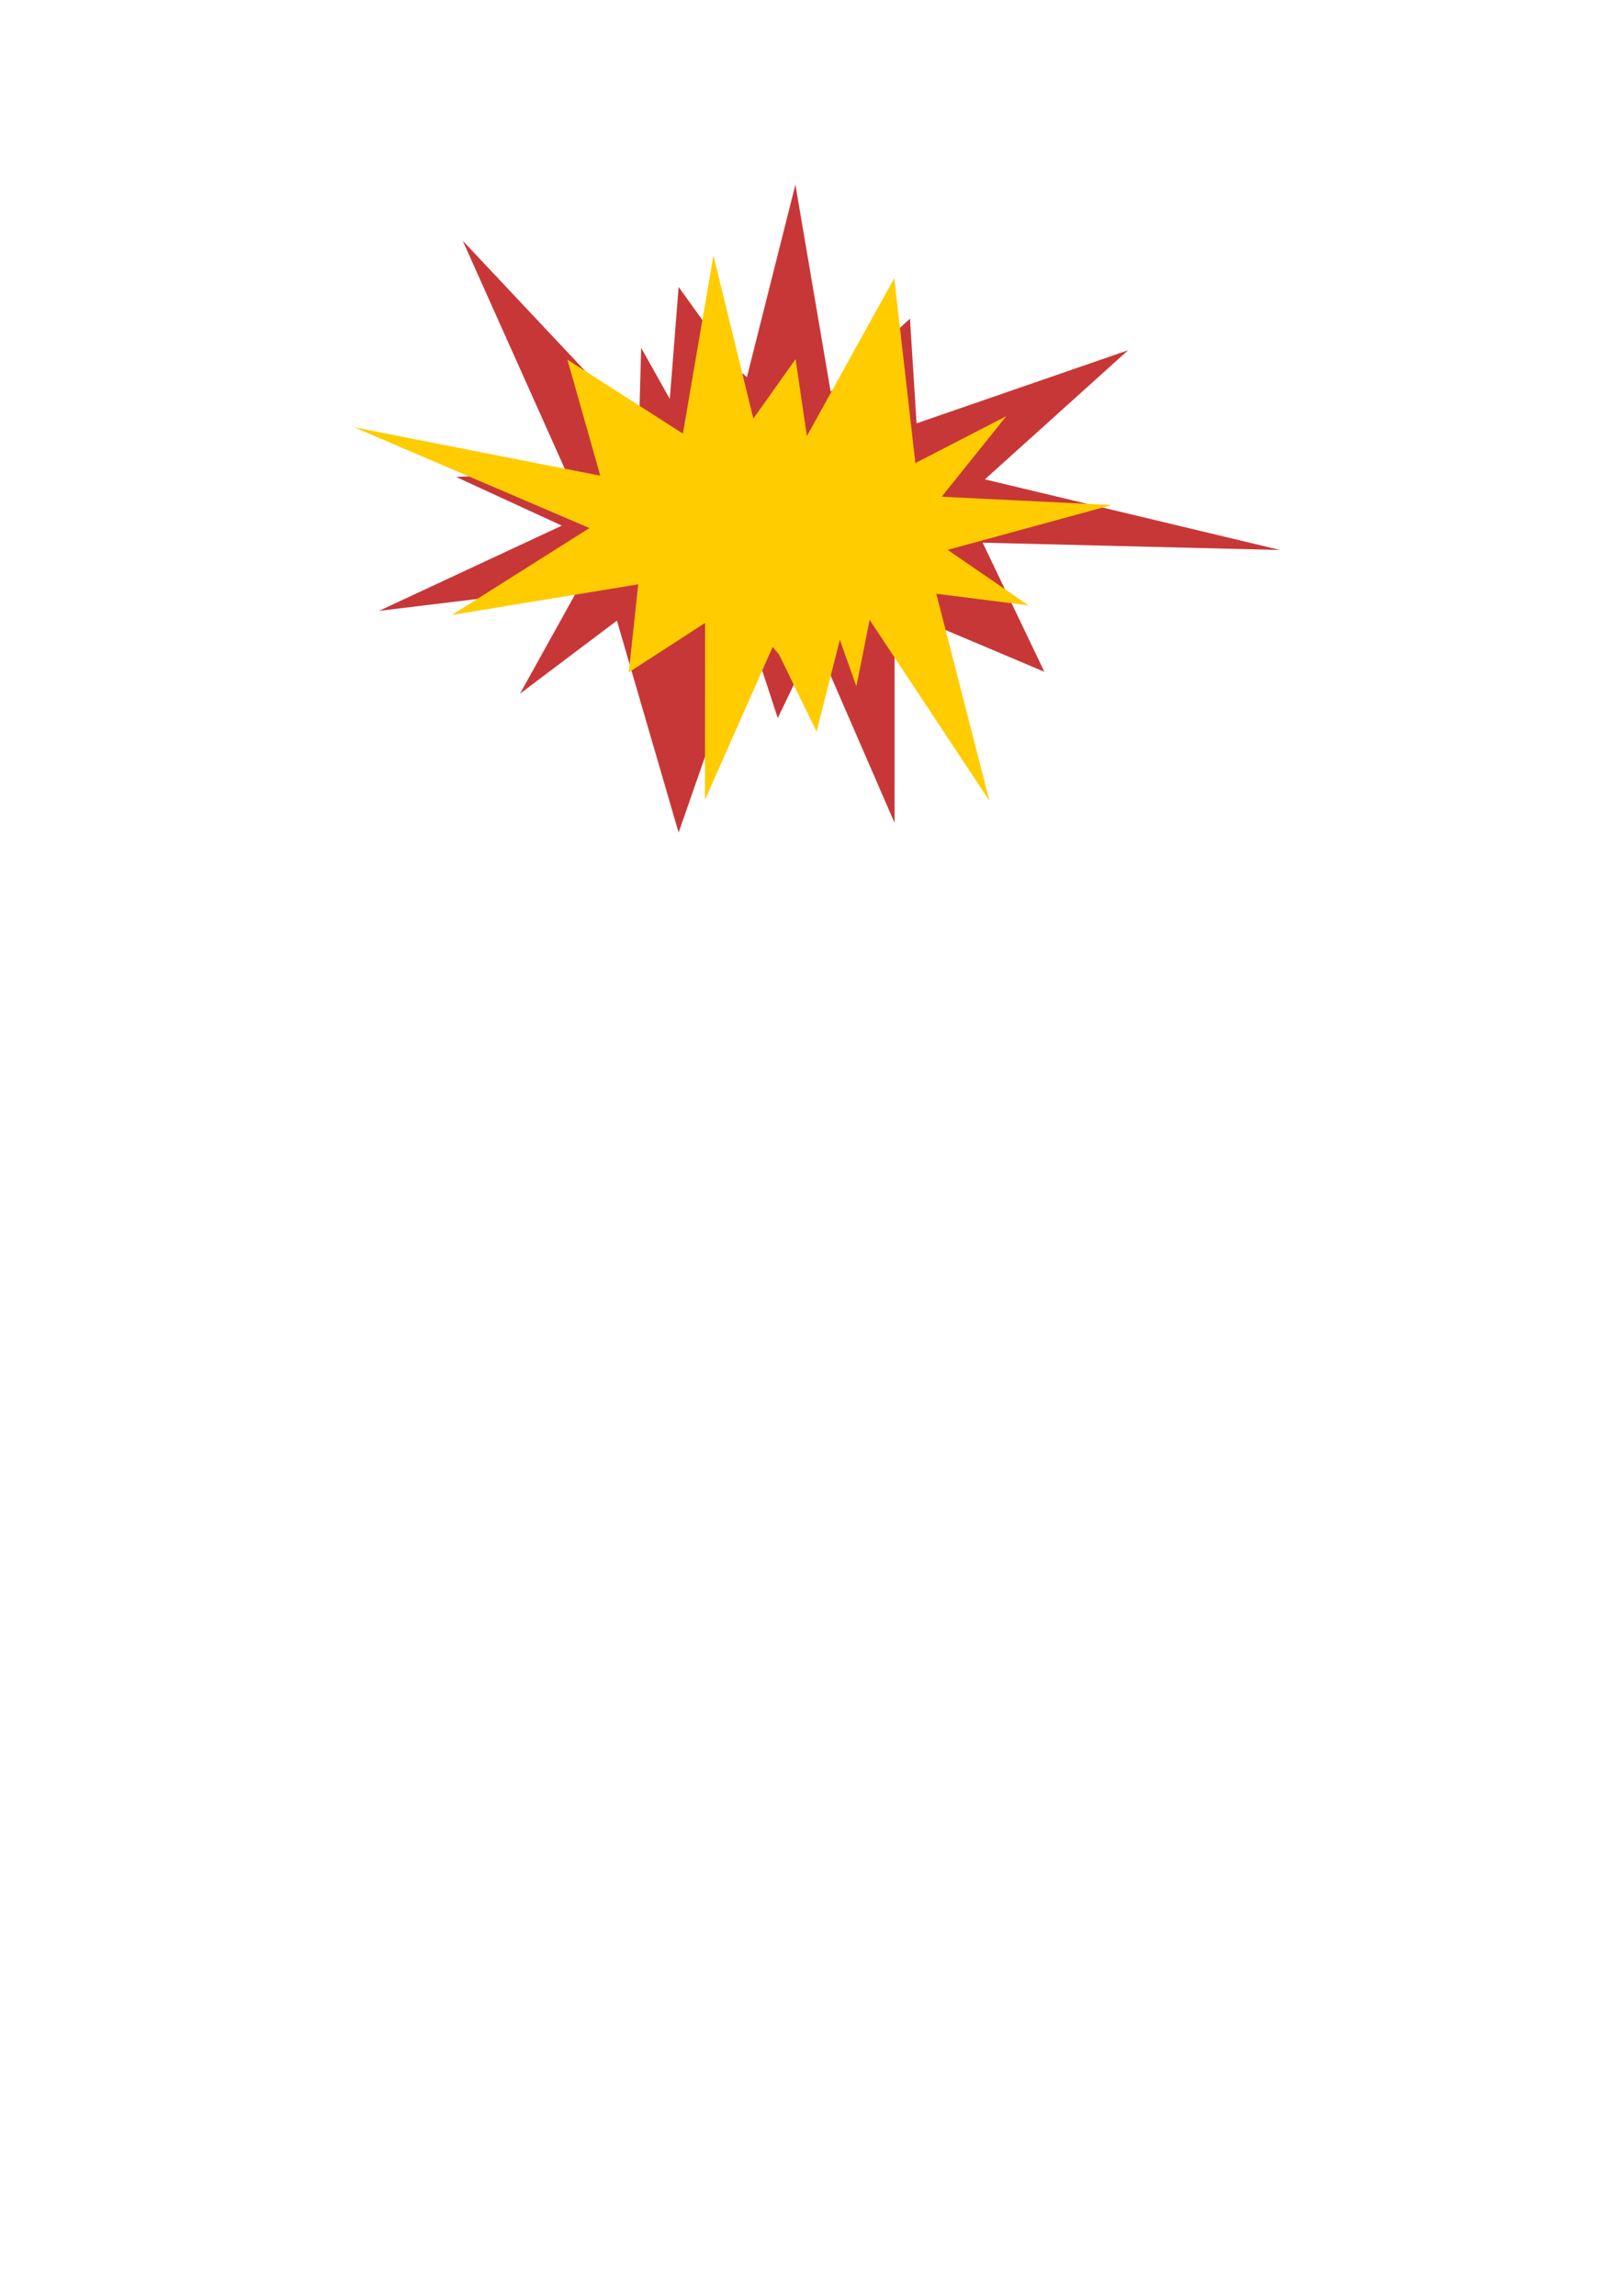 <?xml version="1.0" encoding="UTF-8" standalone="no"?>
<!-- Created with Inkscape (http://www.inkscape.org/) -->

<svg
   xmlns:dc="http://purl.org/dc/elements/1.1/"
   xmlns:cc="http://creativecommons.org/ns#"
   xmlns:rdf="http://www.w3.org/1999/02/22-rdf-syntax-ns#"
   xmlns:svg="http://www.w3.org/2000/svg"
   xmlns="http://www.w3.org/2000/svg"
   xmlns:sodipodi="http://sodipodi.sourceforge.net/DTD/sodipodi-0.dtd"
   xmlns:inkscape="http://www.inkscape.org/namespaces/inkscape"
   width="744.094"
   height="1052.362"
   id="svg4285"
   version="1.1"
   inkscape:version="0.48.4 r9939"
   sodipodi:docname="New document 8">
  <defs
     id="defs4287" />
  <sodipodi:namedview
     id="base"
     pagecolor="#ffffff"
     bordercolor="#666666"
     borderopacity="1.0"
     inkscape:pageopacity="0.0"
     inkscape:pageshadow="2"
     inkscape:zoom="0.98994949"
     inkscape:cx="577.3618"
     inkscape:cy="823.55288"
     inkscape:document-units="px"
     inkscape:current-layer="layer1"
     showgrid="false"
     inkscape:window-width="1366"
     inkscape:window-height="718"
     inkscape:window-x="0"
     inkscape:window-y="24"
     inkscape:window-maximized="1" />
  <g
     inkscape:label="Layer 1"
     inkscape:groupmode="layer"
     id="layer1">
    <path
       style="fill:#c83737;stroke:none"
       d="m 342.442,172.838 22.223,-88.202 16.162,94.901 36.365,-33.495 3.03,48.009 96.975,-33.495 -65.66,59.174 135.36,32.378 -136.371,-3.349 28.284,59.174 -68.69,-29.029 0,98.251 -36.365,-83.736 -17.173,35.727 -13.132,-40.193 -32.325,92.668 -28.284,-97.134 -44.447,33.495 27.274,-49.125 -91.924,11.165 83.843,-39.077 -48.487,-22.33 50.508,-2.233 -47.477,-106.066 80.812,85.969 1.01,-36.844 13.132,23.446 4.041,-51.358 27.274,37.96 z"
       id="path4293"
       inkscape:connector-curvature="0"
       inkscape:export-filename="/home/gjorge/Desktop/humanoid/explosion.png"
       inkscape:export-xdpi="21.200001"
       inkscape:export-ydpi="21.200001" />
    <path
       inkscape:connector-curvature="0"
       id="path4295"
       d="m 354.229,296.56 -31.035,70.139 0.086,-81.175 -34.995,22.657 4.32,-40.332 -85.367,14.023 63,-39.826 -107.886,-46.192 112.861,22.21 -15.078,-53.209 52.954,33.911 13.996,-81.656 18.295,74.774 19.362,-27.247 5.188,35.276 40.066,-72.412 9.67,84.758 41.711,-21.506 -29.666,36.943 77.989,3.816 -75.249,20.533 37.117,25.465 -42.295,-5.339 24.349,94.915 -54.917,-82.961 -6.088,30.477 -7.574,-21.357 -10.674,42.108 -17.26,-35.434 z"
       style="fill:#ffcc00;stroke:none"
       inkscape:export-filename="/home/gjorge/Desktop/humanoid/explosion.png"
       inkscape:export-xdpi="21.200001"
       inkscape:export-ydpi="21.200001" />
  </g>
</svg>

